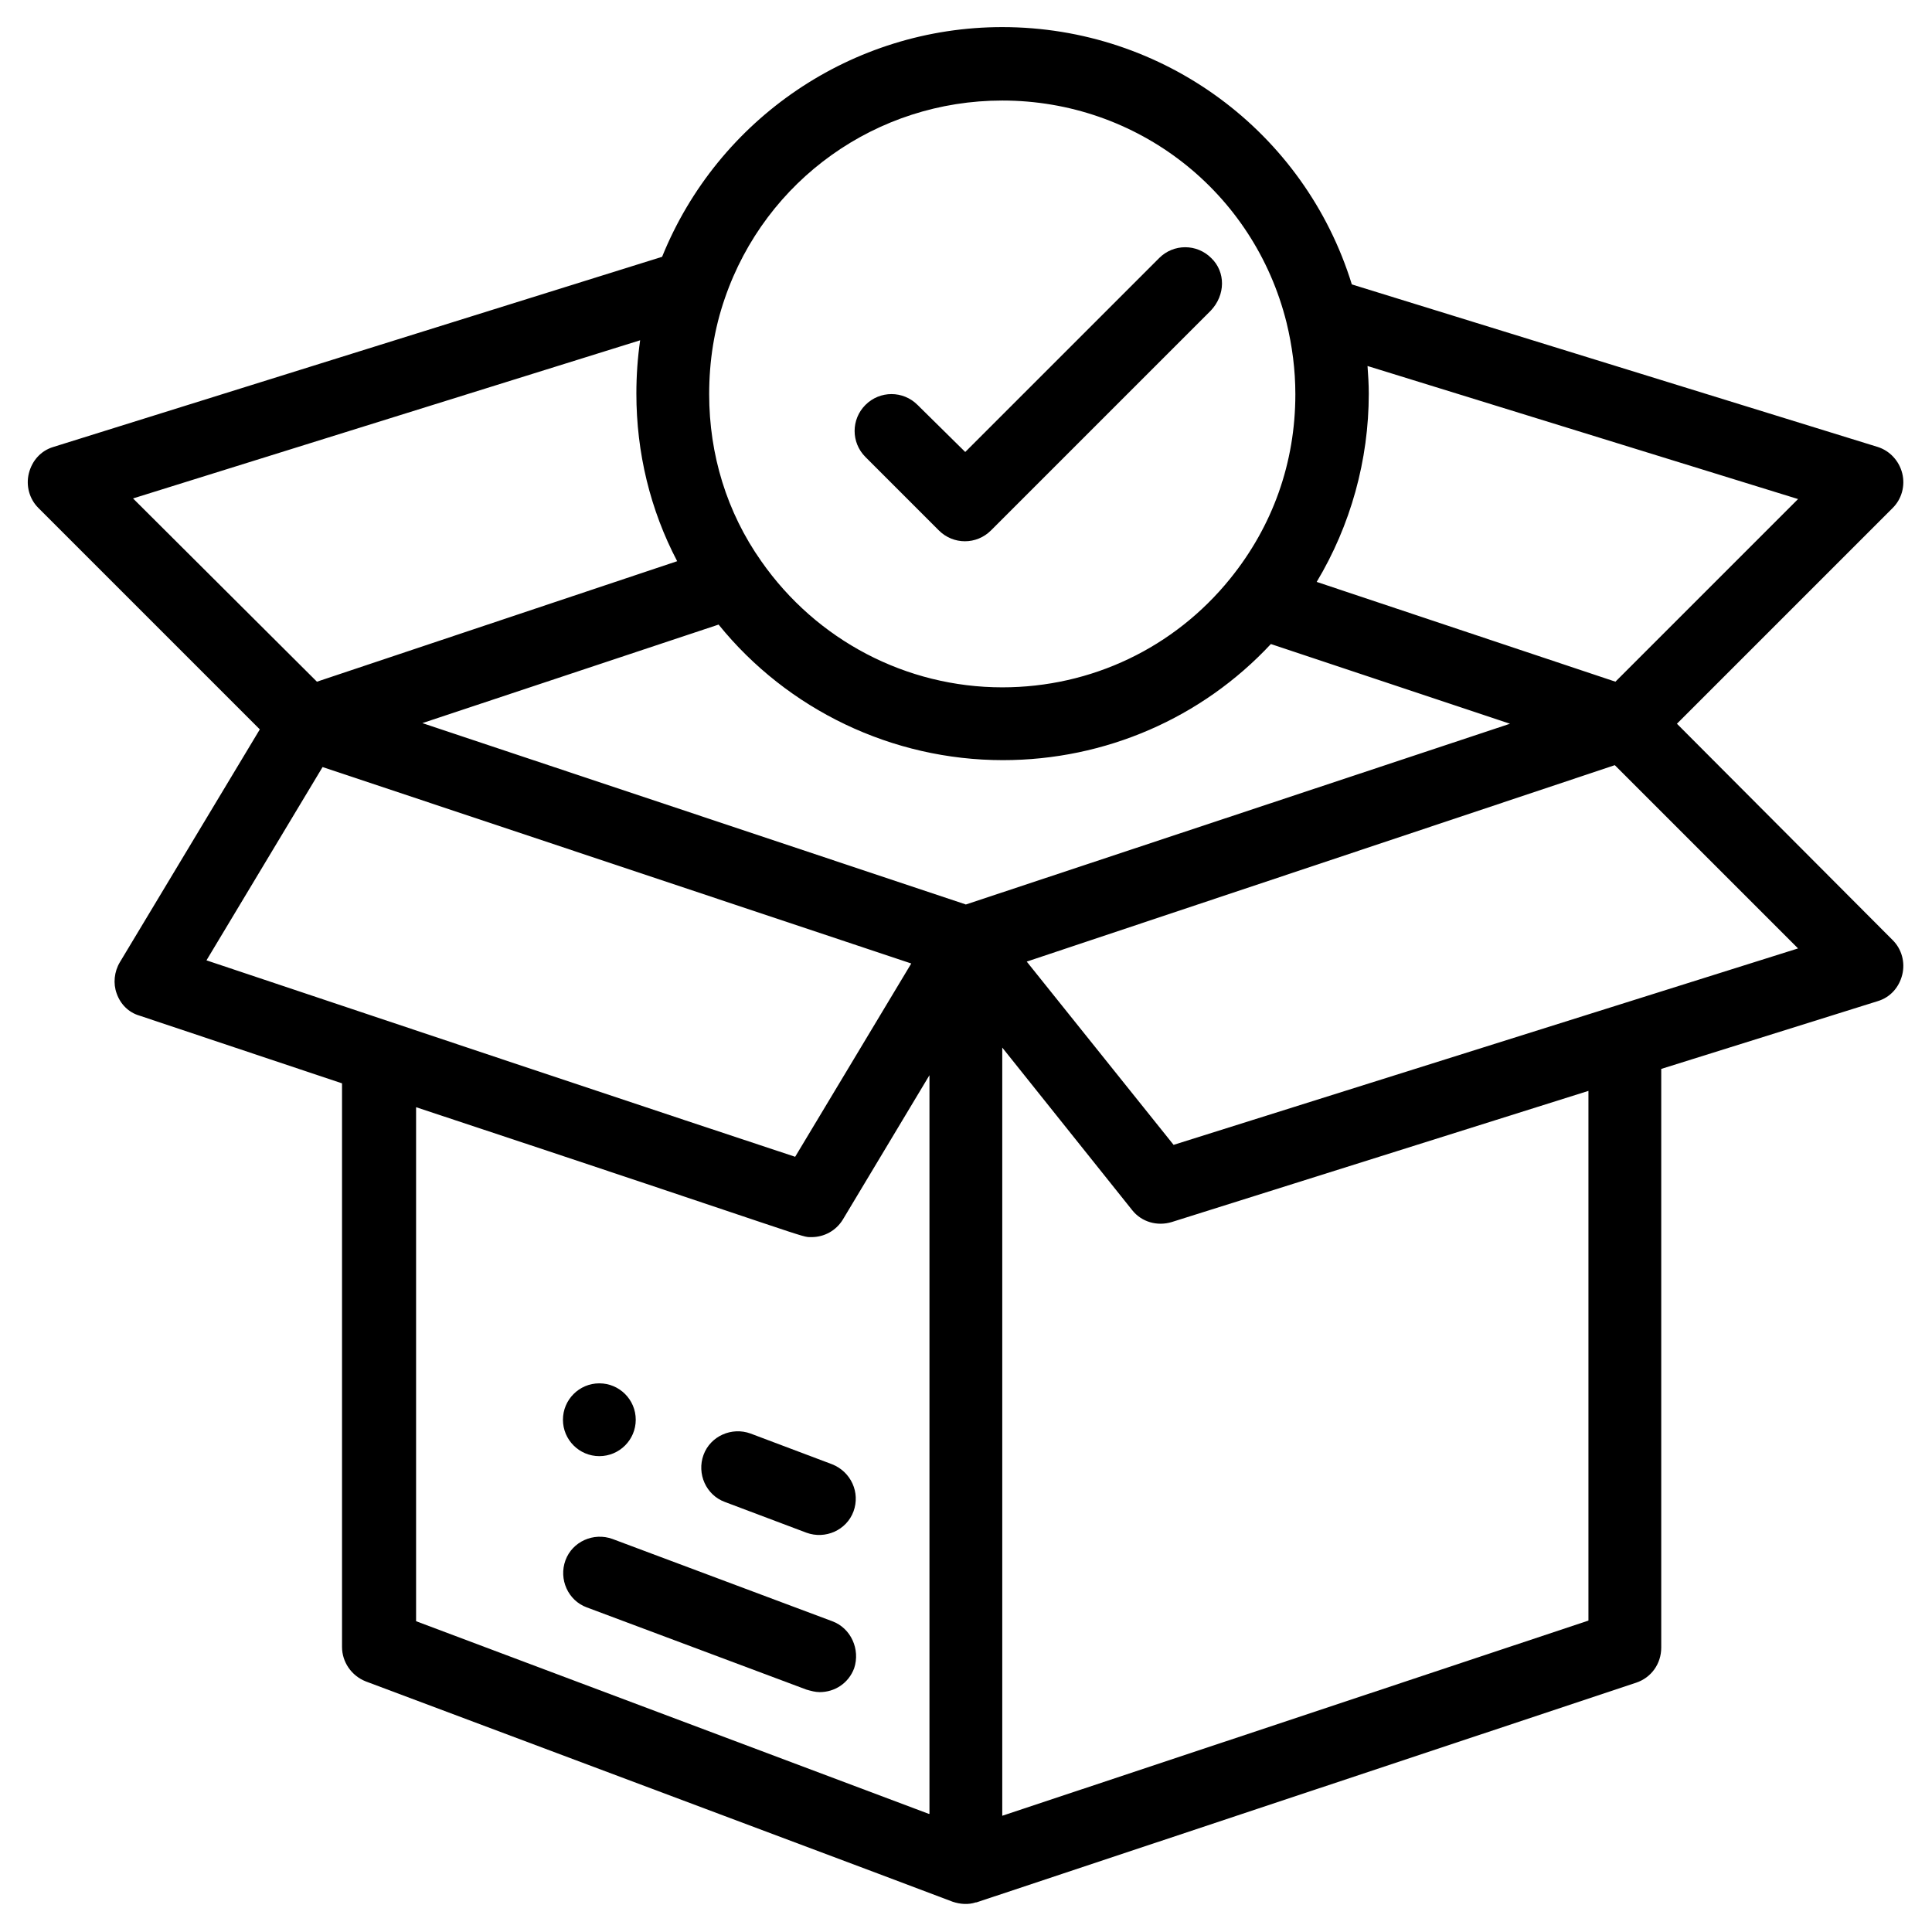 <?xml version="1.0" encoding="UTF-8" standalone="no"?>
<svg
   xmlns:dc="http://purl.org/dc/elements/1.1/"
   xmlns:cc="http://creativecommons.org/ns#"
   xmlns:rdf="http://www.w3.org/1999/02/22-rdf-syntax-ns#"
   xmlns:svg="http://www.w3.org/2000/svg"
   xmlns="http://www.w3.org/2000/svg"
   xmlns:sodipodi="http://sodipodi.sourceforge.net/DTD/sodipodi-0.dtd"
   xmlns:inkscape="http://www.inkscape.org/namespaces/inkscape"
   id="SVGRoot"
   version="1.1"
   viewBox="0 0 64 64"
   height="64px"
   width="64px"
   sodipodi:docname="store_data.svg"
   inkscape:version="0.92.3 (2405546, 2018-03-11)">
  <sodipodi:namedview
     pagecolor="#ffffff"
     bordercolor="#666666"
     borderopacity="1"
     objecttolerance="10"
     gridtolerance="10"
     guidetolerance="10"
     inkscape:pageopacity="0"
     inkscape:pageshadow="2"
     inkscape:window-width="1366"
     inkscape:window-height="713"
     id="namedview5628"
     showgrid="false"
     inkscape:zoom="3.6875"
     inkscape:cx="32"
     inkscape:cy="32"
     inkscape:window-x="0"
     inkscape:window-y="27"
     inkscape:window-maximized="1"
     inkscape:current-layer="SVGRoot" />
  <defs
     id="defs5305" />
  <g
     id="layer1"
     transform="matrix(2.079,0,0,2.079,-34.543,-34.543)">
    <g
       transform="translate(10.125,-7.75)"
       id="g5852">
      <path
         class="st6"
         d="m 16.04,46.407 c -0.32,0 -0.58,0.26 -0.58,0.58 0,0.32 0.26,0.58 0.58,0.58 0.32,0 0.58,-0.26 0.58,-0.58 0,-0.32 -0.26,-0.58 -0.58,-0.58"
         id="path4796"
         inkscape:connector-curvature="0" />
      <path
         class="st6"
         d="m 33.21,35.897 3.44,-3.44 c 0.14,-0.14 0.2,-0.35 0.15,-0.55 -0.05,-0.2 -0.2,-0.36 -0.39,-0.42 l -8.38,-2.59 c -0.75,-2.43 -3,-4.1 -5.57,-4.1 -2.39,0 -4.53,1.46 -5.42,3.66 l -9.7,3.03 c -0.2,0.06 -0.34,0.22 -0.39,0.42 -0.05,0.2 0.01,0.41 0.15,0.55 l 3.53,3.53 -2.23,3.71 c -0.09,0.15 -0.11,0.34 -0.05,0.5 0.06,0.17 0.19,0.3 0.36,0.35 l 3.23,1.08 v 8.98 c 0,0.24 0.15,0.46 0.38,0.55 1.97,0.74 9.31,3.49 9.35,3.51 0.12,0.04 0.25,0.05 0.37,0.01 0,0 0,0 0.01,0 l 10.51,-3.5 c 0.24,-0.08 0.4,-0.3 0.4,-0.56 v -9.22 l 3.45,-1.08 c 0.2,-0.06 0.34,-0.22 0.39,-0.42 0.05,-0.2 -0.01,-0.41 -0.15,-0.55 z m -4.91,-5.26 c 0,-0.15 -0.01,-0.3 -0.02,-0.44 l 6.86,2.12 -2.91,2.91 -4.76,-1.59 c 0.54,-0.9 0.83,-1.94 0.83,-3 m -10.26,-1.52 c 0.65,-1.89 2.42,-3.15 4.42,-3.15 2.15,0 4.01,1.45 4.53,3.54 0.09,0.37 0.14,0.75 0.14,1.14 0,1.09 -0.36,2.1 -1.04,2.94 -0.89,1.1 -2.21,1.73 -3.63,1.73 -1.53,0 -2.96,-0.75 -3.84,-2.01 -0.55,-0.78 -0.83,-1.7 -0.83,-2.66 0,-0.53 0.08,-1.04 0.25,-1.53 m -9.43,3.19 8.08,-2.52 c -0.04,0.28 -0.06,0.56 -0.06,0.85 0,0.94 0.22,1.85 0.65,2.67 l -5.74,1.92 z m 1.17,7.36 1.85,-3.08 9.38,3.13 -1.85,3.08 c -1.01,-0.33 -8.31,-2.77 -9.38,-3.13 m 11.51,13.6 -8.17,-3.07 v -8.19 c 6.43,2.13 6.12,2.07 6.3,2.07 0.2,0 0.39,-0.1 0.5,-0.28 l 1.38,-2.3 v 11.77 z m 0.59,-14.49 -8.66,-2.89 4.72,-1.57 c 1.1,1.36 2.77,2.16 4.53,2.16 1.63,0 3.17,-0.67 4.27,-1.85 l 3.81,1.27 z m 9.92,11.41 -9.34,3.11 v -12.24 l 2.07,2.59 c 0.15,0.19 0.4,0.26 0.63,0.19 l 6.64,-2.09 z m -6.61,-7.58 -2.34,-2.92 9.37,-3.13 2.92,2.92 z"
         id="path4798"
         inkscape:connector-curvature="0" />
      <path
         class="st6"
         d="m 19.75,47.697 -1.3,-0.49 c -0.3,-0.11 -0.64,0.04 -0.75,0.34 -0.11,0.3 0.04,0.64 0.34,0.75 l 1.3,0.49 c 0.3,0.11 0.64,-0.04 0.75,-0.34 0.11,-0.3 -0.04,-0.63 -0.34,-0.75"
         id="path4800"
         inkscape:connector-curvature="0" />
      <path
         class="st6"
         d="m 19.75,50.197 -3.5,-1.31 c -0.3,-0.11 -0.64,0.04 -0.75,0.34 -0.11,0.3 0.04,0.64 0.34,0.75 l 3.5,1.31 c 0.07,0.02 0.14,0.04 0.21,0.04 0.24,0 0.46,-0.14 0.55,-0.38 0.1,-0.3 -0.05,-0.64 -0.35,-0.75"
         id="path4802"
         inkscape:connector-curvature="0" />
      <path
         class="st6"
         d="m 25.79,28.477 c -0.23,-0.23 -0.6,-0.23 -0.83,0 l -3.09,3.09 -0.76,-0.75 c -0.23,-0.23 -0.6,-0.23 -0.83,0 -0.23,0.23 -0.23,0.6 0,0.83 l 1.17,1.17 c 0.23,0.23 0.6,0.23 0.83,0 l 3.5,-3.5 c 0.24,-0.25 0.24,-0.62 0.01,-0.84"
         id="path4804"
         inkscape:connector-curvature="0" />
    </g>
  </g>
</svg>
